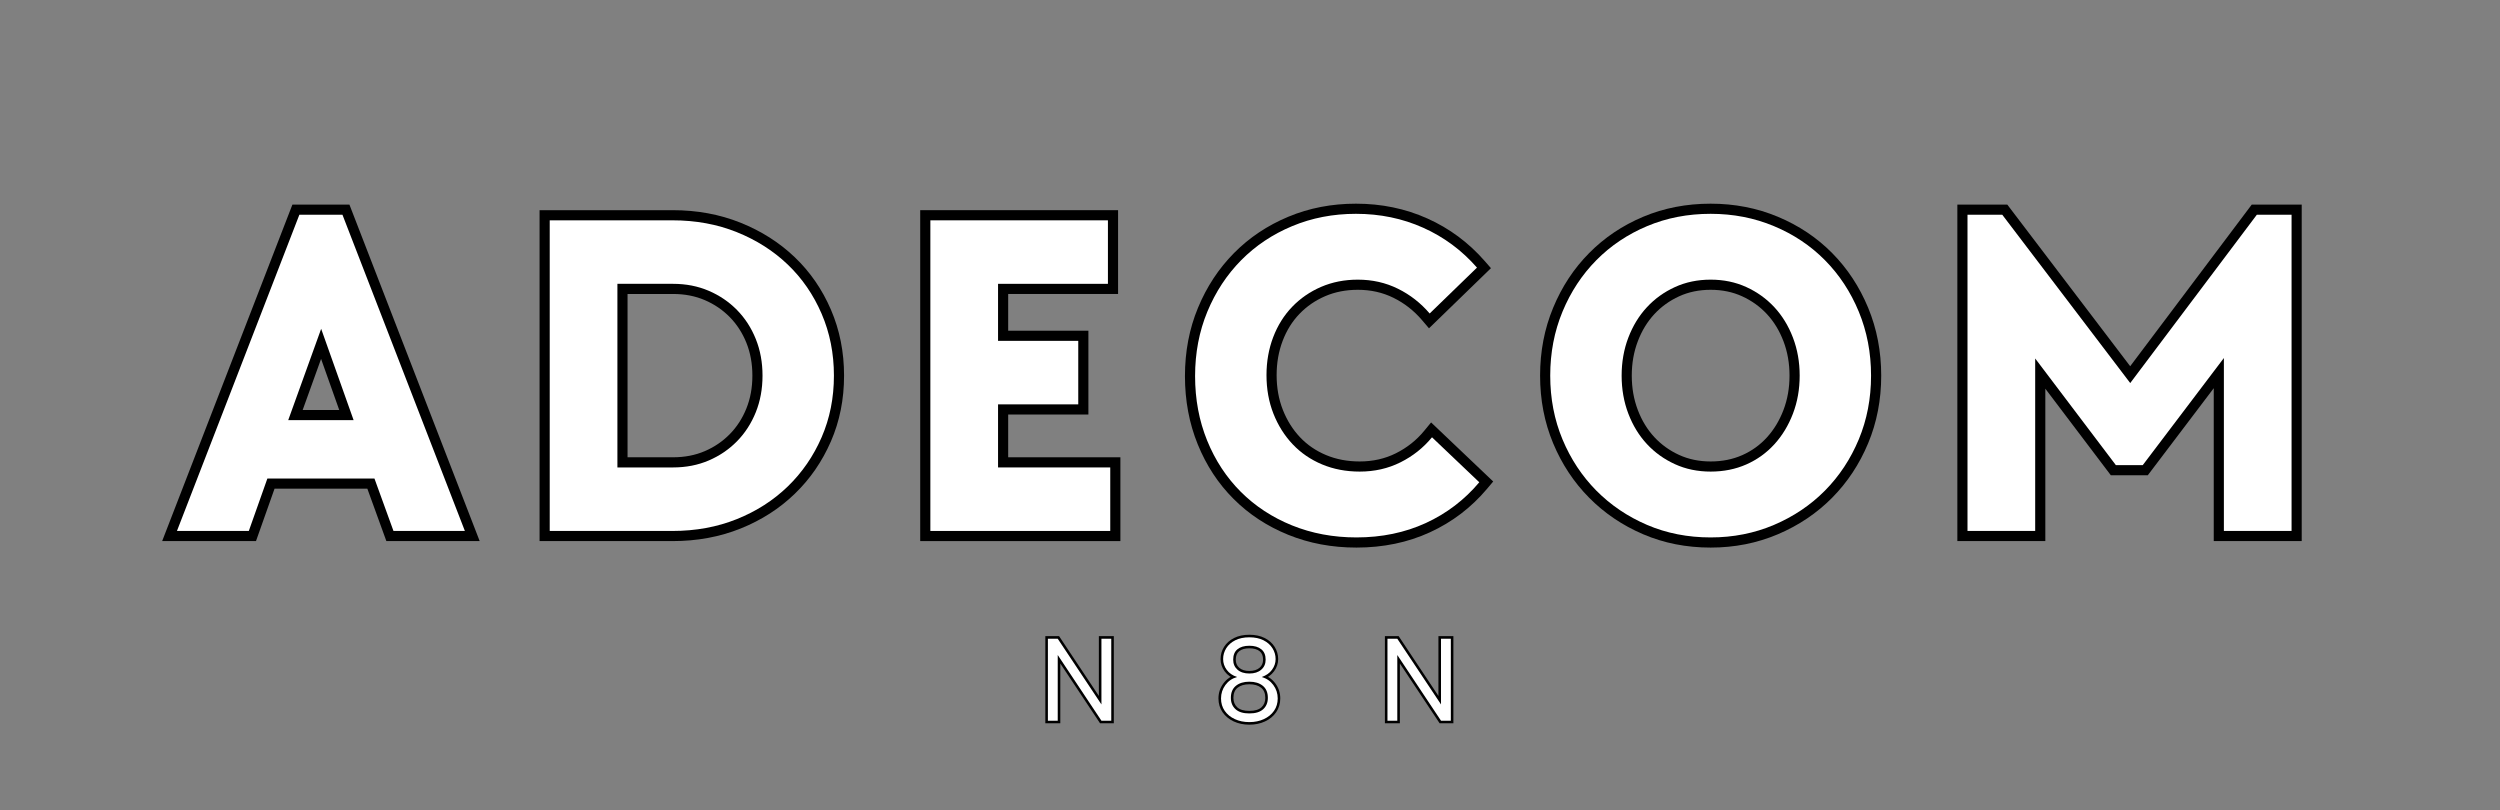 <svg xmlns="http://www.w3.org/2000/svg" xmlns:xlink="http://www.w3.org/1999/xlink" width="1833" zoomAndPan="magnify" viewBox="0 0 1374.75 445.5" height="594" preserveAspectRatio="xMidYMid meet" version="1.0"><rect x="0" y="0" width="1374.75" height="445.5" fill="#808080" stroke="none"/><defs><g/><clipPath id="6ed86eb72e"><rect x="0" width="1228" y="0" height="307"/></clipPath><clipPath id="85dae733f0"><rect x="0" width="291" y="0" height="89"/></clipPath></defs><g transform="matrix(1, 0, 0, 1, 83, 67)"><g clip-path="url(#6ed86eb72e)"><g fill="#000000" fill-opacity="1"><g transform="translate(11.759, 224.968)"><g><path d="M 69.855 -179.457 L 97.391 -179.457 L 169.016 5.578 L 117.703 5.578 L 105.918 -26.906 L 111.16 -28.809 L 111.16 -23.234 L 52.266 -23.234 L 52.266 -28.809 L 57.523 -26.949 L 46.008 5.578 L -5.59 5.578 L 66.035 -179.457 Z M 69.855 -168.301 L 69.855 -173.879 L 75.059 -171.863 L 7.75 2.012 L 2.551 0 L 2.551 -5.578 L 42.066 -5.578 L 42.066 0 L 36.809 -1.859 L 48.324 -34.387 L 115.07 -34.387 L 126.855 -1.902 L 121.613 0 L 121.613 -5.578 L 160.875 -5.578 L 160.875 0 L 155.676 2.012 L 88.367 -171.863 L 93.566 -173.879 L 93.566 -168.301 Z M 94.43 -59.066 L 76.586 -109.293 L 81.84 -111.16 L 87.086 -109.27 L 68.984 -59.043 L 63.738 -60.934 L 63.738 -66.512 L 99.688 -66.512 L 99.688 -60.934 Z M 107.586 -55.355 L 55.801 -55.355 L 81.879 -127.711 L 104.941 -62.801 Z M 107.586 -55.355 "/></g></g></g><g fill="#000000" fill-opacity="1"><g transform="translate(200.167, 224.968)"><g><path d="M 19.121 -176.395 L 86.684 -176.395 C 100.152 -176.395 112.613 -174.094 124.074 -169.492 C 135.535 -164.891 145.473 -158.559 153.895 -150.5 C 162.344 -142.414 168.973 -132.801 173.773 -121.652 C 178.582 -110.496 180.984 -98.414 180.984 -85.41 C 180.984 -72.398 178.578 -60.355 173.766 -49.277 C 168.969 -38.234 162.352 -28.629 153.918 -20.469 C 145.492 -12.312 135.543 -5.93 124.074 -1.324 C 112.613 3.277 100.152 5.578 86.684 5.578 L 13.543 5.578 L 13.543 -176.395 Z M 19.121 -165.242 L 19.121 -170.82 L 24.699 -170.82 L 24.699 0 L 19.121 0 L 19.121 -5.578 L 86.684 -5.578 C 98.715 -5.578 109.789 -7.609 119.918 -11.676 C 130.035 -15.738 138.781 -21.34 146.16 -28.484 C 153.535 -35.617 159.328 -44.031 163.535 -53.723 C 167.734 -63.383 169.832 -73.945 169.832 -85.41 C 169.832 -96.879 167.73 -107.488 163.531 -117.238 C 159.324 -127 153.543 -135.398 146.184 -142.441 C 138.801 -149.508 130.043 -155.074 119.918 -159.141 C 109.789 -163.207 98.715 -165.242 86.684 -165.242 Z M 86.938 -40.508 C 93.316 -40.508 99.125 -41.629 104.375 -43.879 C 109.648 -46.141 114.238 -49.258 118.141 -53.238 C 122.043 -57.215 125.086 -61.918 127.273 -67.352 C 129.469 -72.801 130.566 -78.82 130.566 -85.41 C 130.566 -91.996 129.469 -98.016 127.273 -103.469 C 125.086 -108.898 122.043 -113.605 118.141 -117.578 C 114.238 -121.559 109.648 -124.68 104.375 -126.941 C 99.125 -129.188 93.316 -130.312 86.938 -130.312 L 56.344 -130.312 L 56.344 -135.891 L 61.922 -135.891 L 61.922 -34.93 L 56.344 -34.93 L 56.344 -40.508 Z M 86.938 -29.352 L 50.766 -29.352 L 50.766 -141.469 L 86.938 -141.469 C 94.84 -141.469 102.117 -140.043 108.77 -137.191 C 115.391 -134.355 121.172 -130.422 126.105 -125.391 C 131.043 -120.359 134.883 -114.441 137.621 -107.633 C 140.355 -100.848 141.723 -93.438 141.723 -85.41 C 141.723 -77.379 140.355 -69.973 137.621 -63.184 C 134.879 -56.379 131.043 -50.461 126.105 -45.426 C 121.172 -40.398 115.391 -36.465 108.77 -33.625 C 102.117 -30.777 94.84 -29.352 86.938 -29.352 Z M 86.938 -29.352 "/></g></g></g><g fill="#000000" fill-opacity="1"><g transform="translate(409.481, 224.968)"><g><path d="M 19.121 -176.395 L 122.348 -176.395 L 122.348 -130.312 L 56.344 -130.312 L 56.344 -135.891 L 61.922 -135.891 L 61.922 -104.531 L 56.344 -104.531 L 56.344 -110.109 L 106.027 -110.109 L 106.027 -64.023 L 56.344 -64.023 L 56.344 -69.602 L 61.922 -69.602 L 61.922 -34.93 L 56.344 -34.93 L 56.344 -40.508 L 123.621 -40.508 L 123.621 5.578 L 13.543 5.578 L 13.543 -176.395 Z M 19.121 -165.242 L 19.121 -170.82 L 24.699 -170.82 L 24.699 0 L 19.121 0 L 19.121 -5.578 L 118.043 -5.578 L 118.043 0 L 112.465 0 L 112.465 -34.93 L 118.043 -34.93 L 118.043 -29.352 L 50.766 -29.352 L 50.766 -75.18 L 100.453 -75.18 L 100.453 -69.602 L 94.875 -69.602 L 94.875 -104.531 L 100.453 -104.531 L 100.453 -98.953 L 50.766 -98.953 L 50.766 -141.469 L 116.77 -141.469 L 116.77 -135.891 L 111.191 -135.891 L 111.191 -170.82 L 116.77 -170.82 L 116.77 -165.242 Z M 19.121 -165.242 "/></g></g></g><g fill="#000000" fill-opacity="1"><g transform="translate(565.256, 224.968)"><g><path d="M 97.648 9.148 C 84.172 9.148 71.66 6.801 60.109 2.109 C 48.535 -2.594 38.527 -9.164 30.094 -17.602 C 21.656 -26.035 15.086 -36.043 10.387 -47.617 C 5.691 -59.168 3.348 -71.68 3.348 -85.156 C 3.348 -98.641 5.738 -111.164 10.527 -122.727 C 15.309 -134.277 21.91 -144.309 30.328 -152.816 C 38.754 -161.332 48.707 -167.988 60.188 -172.777 C 71.668 -177.57 84.07 -179.965 97.391 -179.965 C 111.445 -179.965 124.527 -177.254 136.641 -171.832 C 148.77 -166.398 159.27 -158.617 168.133 -148.488 L 171.621 -144.5 L 137.547 -111.43 L 133.688 -115.953 C 129.254 -121.152 124.023 -125.238 117.996 -128.211 C 112.062 -131.141 105.531 -132.609 98.414 -132.609 C 91.871 -132.609 85.891 -131.441 80.477 -129.109 C 75.047 -126.773 70.336 -123.535 66.352 -119.398 C 62.375 -115.273 59.289 -110.332 57.094 -104.582 C 54.875 -98.766 53.762 -92.457 53.762 -85.664 C 53.762 -78.723 54.91 -72.352 57.199 -66.551 C 59.484 -60.762 62.633 -55.746 66.641 -51.512 C 70.605 -47.32 75.371 -44.062 80.938 -41.73 C 86.535 -39.383 92.699 -38.211 99.434 -38.211 C 106.711 -38.211 113.359 -39.715 119.375 -42.723 C 125.465 -45.77 130.641 -49.875 134.898 -55.047 L 138.707 -59.672 L 172.859 -27.195 L 169.477 -23.176 C 160.781 -12.852 150.32 -4.883 138.09 0.734 C 125.879 6.344 112.398 9.148 97.648 9.148 Z M 97.648 -2.008 C 110.773 -2.008 122.699 -4.473 133.434 -9.402 C 144.152 -14.324 153.32 -21.312 160.945 -30.363 L 165.211 -26.77 L 161.367 -22.73 L 135.363 -47.461 L 139.203 -51.5 L 143.512 -47.957 C 138.25 -41.566 131.867 -36.496 124.363 -32.746 C 116.777 -28.953 108.469 -27.059 99.434 -27.059 C 91.207 -27.059 83.605 -28.52 76.625 -31.441 C 69.613 -34.379 63.586 -38.512 58.539 -43.844 C 53.543 -49.125 49.637 -55.328 46.824 -62.457 C 44.012 -69.57 42.609 -77.309 42.609 -85.664 C 42.609 -93.828 43.965 -101.461 46.672 -108.559 C 49.406 -115.727 53.289 -121.922 58.32 -127.141 C 63.344 -132.352 69.258 -136.426 76.066 -139.355 C 82.887 -142.293 90.336 -143.762 98.414 -143.762 C 107.27 -143.762 115.441 -141.914 122.934 -138.215 C 130.336 -134.562 136.746 -129.555 142.172 -123.191 L 137.93 -119.574 L 134.047 -123.574 L 160.051 -148.816 L 163.934 -144.812 L 159.738 -141.141 C 151.945 -150.047 142.727 -156.883 132.082 -161.648 C 121.418 -166.426 109.855 -168.812 97.391 -168.812 C 85.559 -168.812 74.59 -166.703 64.484 -162.484 C 54.379 -158.27 45.637 -152.43 38.258 -144.969 C 30.867 -137.5 25.059 -128.664 20.832 -118.461 C 16.613 -108.266 14.5 -97.164 14.5 -85.156 C 14.5 -73.133 16.574 -62.02 20.719 -51.816 C 24.855 -41.633 30.609 -32.859 37.98 -25.488 C 45.352 -18.117 54.129 -12.363 64.309 -8.227 C 74.512 -4.082 85.625 -2.008 97.648 -2.008 Z M 97.648 -2.008 "/></g></g></g><g fill="#000000" fill-opacity="1"><g transform="translate(760.547, 224.968)"><g><path d="M 97.137 9.148 C 83.797 9.148 71.422 6.703 60.012 1.812 C 48.637 -3.062 38.742 -9.754 30.328 -18.258 C 21.914 -26.762 15.316 -36.742 10.531 -48.207 C 5.742 -59.688 3.348 -72.086 3.348 -85.41 C 3.348 -98.727 5.738 -111.164 10.527 -122.727 C 15.309 -134.277 21.91 -144.309 30.328 -152.816 C 38.75 -161.328 48.656 -167.98 60.047 -172.773 C 71.445 -177.566 83.809 -179.965 97.137 -179.965 C 110.289 -179.965 122.605 -177.57 134.086 -172.777 C 145.566 -167.988 155.52 -161.332 163.949 -152.816 C 172.363 -144.309 178.965 -134.277 183.75 -122.727 C 188.535 -111.164 190.93 -98.727 190.93 -85.41 C 190.93 -72.086 188.535 -59.688 183.742 -48.207 C 178.961 -36.742 172.359 -26.762 163.949 -18.258 C 155.531 -9.75 145.586 -3.059 134.121 1.816 C 122.629 6.703 110.305 9.148 97.137 9.148 Z M 97.137 -2.008 C 108.789 -2.008 119.66 -4.152 129.758 -8.445 C 139.875 -12.75 148.629 -18.637 156.02 -26.105 C 163.414 -33.578 169.223 -42.375 173.449 -52.5 C 177.664 -62.605 179.773 -73.578 179.773 -85.41 C 179.773 -97.246 177.664 -108.266 173.441 -118.461 C 169.219 -128.664 163.41 -137.5 156.02 -144.969 C 148.641 -152.43 139.895 -158.27 129.789 -162.484 C 119.684 -166.703 108.801 -168.812 97.137 -168.812 C 85.309 -168.812 74.387 -166.703 64.371 -162.492 C 54.344 -158.273 45.641 -152.434 38.258 -144.969 C 30.867 -137.5 25.059 -128.664 20.832 -118.461 C 16.613 -108.266 14.5 -97.246 14.5 -85.41 C 14.5 -73.578 16.609 -62.605 20.828 -52.5 C 25.051 -42.375 30.863 -33.578 38.258 -26.105 C 45.648 -18.633 54.367 -12.742 64.406 -8.441 C 74.414 -4.152 85.324 -2.008 97.137 -2.008 Z M 97.137 -38.211 C 103.488 -38.211 109.281 -39.371 114.512 -41.684 C 119.742 -44.004 124.262 -47.25 128.07 -51.434 C 131.93 -55.672 134.969 -60.691 137.18 -66.492 C 139.402 -72.309 140.512 -78.617 140.512 -85.41 C 140.512 -92.203 139.402 -98.508 137.18 -104.328 C 134.973 -110.113 131.949 -115.078 128.105 -119.223 C 124.273 -123.352 119.723 -126.621 114.449 -129.035 C 109.238 -131.418 103.465 -132.609 97.137 -132.609 C 90.809 -132.609 85.039 -131.418 79.824 -129.035 C 74.551 -126.621 70 -123.352 66.172 -119.223 C 62.328 -115.078 59.301 -110.113 57.094 -104.328 C 54.875 -98.508 53.762 -92.203 53.762 -85.41 C 53.762 -78.617 54.875 -72.309 57.094 -66.492 C 59.301 -60.707 62.328 -55.742 66.172 -51.598 C 70 -47.465 74.551 -44.195 79.824 -41.785 C 85.039 -39.402 90.809 -38.211 97.137 -38.211 Z M 97.137 -27.059 C 89.188 -27.059 81.871 -28.586 75.188 -31.641 C 68.562 -34.668 62.832 -38.793 57.992 -44.012 C 53.168 -49.215 49.395 -55.383 46.672 -62.516 C 43.965 -69.613 42.609 -77.246 42.609 -85.41 C 42.609 -93.574 43.965 -101.203 46.672 -108.305 C 49.395 -115.438 53.168 -121.605 57.992 -126.809 C 62.832 -132.027 68.562 -136.148 75.188 -139.18 C 81.871 -142.234 89.188 -143.762 97.137 -143.762 C 105.086 -143.762 112.402 -142.234 119.086 -139.18 C 125.711 -136.148 131.445 -132.027 136.285 -126.809 C 141.109 -121.605 144.883 -115.438 147.602 -108.305 C 150.312 -101.203 151.664 -93.574 151.664 -85.41 C 151.664 -77.246 150.312 -69.613 147.602 -62.516 C 144.887 -55.398 141.125 -49.199 136.316 -43.922 C 131.457 -38.582 125.691 -34.438 119.027 -31.484 C 112.359 -28.535 105.062 -27.059 97.137 -27.059 Z M 97.137 -27.059 "/></g></g></g><g fill="#000000" fill-opacity="1"><g transform="translate(979.804, 224.968)"><g><path d="M 19.121 -179.457 L 41.008 -179.457 L 113.051 -84.707 L 108.609 -81.332 L 104.152 -84.684 L 175.43 -179.457 L 202.91 -179.457 L 202.91 5.578 L 154.535 5.578 L 154.535 -95.098 L 160.109 -95.098 L 164.555 -91.73 L 118.266 -30.625 L 97.934 -30.625 L 51.898 -91.477 L 56.344 -94.844 L 61.922 -94.844 L 61.922 5.578 L 13.543 5.578 L 13.543 -179.457 Z M 19.121 -168.301 L 19.121 -173.879 L 24.699 -173.879 L 24.699 0 L 19.121 0 L 19.121 -5.578 L 56.344 -5.578 L 56.344 0 L 50.766 0 L 50.766 -111.461 L 105.156 -39.566 L 100.707 -36.203 L 100.707 -41.781 L 115.492 -41.781 L 115.492 -36.203 L 111.047 -39.57 L 165.688 -111.695 L 165.688 0 L 160.109 0 L 160.109 -5.578 L 197.336 -5.578 L 197.336 0 L 191.758 0 L 191.758 -173.879 L 197.336 -173.879 L 197.336 -168.301 L 178.211 -168.301 L 178.211 -173.879 L 182.672 -170.527 L 108.633 -72.082 L 33.805 -170.504 L 38.242 -173.879 L 38.242 -168.301 Z M 19.121 -168.301 "/></g></g></g><g fill="#ffffff" fill-opacity="1"><g transform="translate(11.759, 224.968)"><g><path d="M 69.859 -173.875 L 93.562 -173.875 L 160.875 0 L 121.609 0 L 111.156 -28.812 L 52.266 -28.812 L 42.062 0 L 2.547 0 Z M 99.688 -60.938 L 81.844 -111.156 L 63.734 -60.938 Z M 99.688 -60.938 "/></g></g></g><g fill="#ffffff" fill-opacity="1"><g transform="translate(200.167, 224.968)"><g><path d="M 19.125 -170.812 L 86.688 -170.812 C 99.438 -170.812 111.207 -168.645 122 -164.312 C 132.789 -159.977 142.133 -154.031 150.031 -146.469 C 157.938 -138.906 164.141 -129.895 168.641 -119.438 C 173.148 -108.988 175.406 -97.645 175.406 -85.406 C 175.406 -73.164 173.148 -61.863 168.641 -51.5 C 164.141 -41.133 157.938 -32.125 150.031 -24.469 C 142.133 -16.82 132.789 -10.832 122 -6.5 C 111.207 -2.164 99.438 0 86.688 0 L 19.125 0 Z M 86.938 -34.922 C 94.07 -34.922 100.613 -36.195 106.562 -38.75 C 112.52 -41.301 117.707 -44.828 122.125 -49.328 C 126.539 -53.836 129.977 -59.148 132.438 -65.266 C 134.906 -71.391 136.141 -78.102 136.141 -85.406 C 136.141 -92.719 134.906 -99.43 132.438 -105.547 C 129.977 -111.672 126.539 -116.984 122.125 -121.484 C 117.707 -125.984 112.52 -129.508 106.562 -132.062 C 100.613 -134.613 94.07 -135.891 86.938 -135.891 L 56.344 -135.891 L 56.344 -34.922 Z M 86.938 -34.922 "/></g></g></g><g fill="#ffffff" fill-opacity="1"><g transform="translate(409.481, 224.968)"><g><path d="M 19.125 -170.812 L 116.766 -170.812 L 116.766 -135.891 L 56.344 -135.891 L 56.344 -104.531 L 100.453 -104.531 L 100.453 -69.609 L 56.344 -69.609 L 56.344 -34.922 L 118.047 -34.922 L 118.047 0 L 19.125 0 Z M 19.125 -170.812 "/></g></g></g><g fill="#ffffff" fill-opacity="1"><g transform="translate(565.256, 224.968)"><g><path d="M 97.641 3.562 C 84.898 3.562 73.086 1.352 62.203 -3.062 C 51.328 -7.477 41.938 -13.641 34.031 -21.547 C 26.133 -29.453 19.973 -38.844 15.547 -49.719 C 11.129 -60.594 8.922 -72.406 8.922 -85.156 C 8.922 -97.906 11.172 -109.719 15.672 -120.594 C 20.18 -131.469 26.383 -140.898 34.281 -148.891 C 42.188 -156.879 51.535 -163.125 62.328 -167.625 C 73.129 -172.133 84.816 -174.391 97.391 -174.391 C 110.648 -174.391 122.973 -171.836 134.359 -166.734 C 145.742 -161.641 155.602 -154.332 163.938 -144.812 L 137.922 -119.578 C 132.992 -125.348 127.172 -129.891 120.453 -133.203 C 113.742 -136.523 106.395 -138.188 98.406 -138.188 C 91.102 -138.188 84.391 -136.867 78.266 -134.234 C 72.148 -131.598 66.836 -127.941 62.328 -123.266 C 57.828 -118.598 54.344 -113.031 51.875 -106.562 C 49.414 -100.102 48.188 -93.141 48.188 -85.672 C 48.188 -78.016 49.457 -70.957 52 -64.5 C 54.551 -58.039 58.078 -52.43 62.578 -47.672 C 67.086 -42.91 72.488 -39.211 78.781 -36.578 C 85.07 -33.953 91.957 -32.641 99.438 -32.641 C 107.594 -32.641 115.066 -34.336 121.859 -37.734 C 128.66 -41.129 134.441 -45.719 139.203 -51.5 L 165.203 -26.766 C 157.047 -17.078 147.227 -9.598 135.75 -4.328 C 124.281 0.93 111.578 3.562 97.641 3.562 Z M 97.641 3.562 "/></g></g></g><g fill="#ffffff" fill-opacity="1"><g transform="translate(760.547, 224.968)"><g><path d="M 97.141 3.562 C 84.555 3.562 72.91 1.27 62.203 -3.312 C 51.492 -7.906 42.188 -14.191 34.281 -22.172 C 26.383 -30.16 20.18 -39.551 15.672 -50.344 C 11.172 -61.145 8.922 -72.832 8.922 -85.406 C 8.922 -97.988 11.172 -109.719 15.672 -120.594 C 20.18 -131.469 26.383 -140.898 34.281 -148.891 C 42.188 -156.879 51.492 -163.125 62.203 -167.625 C 72.91 -172.133 84.555 -174.391 97.141 -174.391 C 109.547 -174.391 121.145 -172.133 131.938 -167.625 C 142.727 -163.125 152.078 -156.879 159.984 -148.891 C 167.891 -140.898 174.094 -131.469 178.594 -120.594 C 183.094 -109.719 185.344 -97.988 185.344 -85.406 C 185.344 -72.832 183.094 -61.145 178.594 -50.344 C 174.094 -39.551 167.891 -30.16 159.984 -22.172 C 152.078 -14.191 142.727 -7.906 131.938 -3.312 C 121.145 1.27 109.547 3.562 97.141 3.562 Z M 97.141 -32.641 C 104.273 -32.641 110.816 -33.953 116.766 -36.578 C 122.711 -39.211 127.852 -42.91 132.188 -47.672 C 136.52 -52.43 139.922 -58.039 142.391 -64.5 C 144.859 -70.957 146.094 -77.926 146.094 -85.406 C 146.094 -92.883 144.859 -99.852 142.391 -106.312 C 139.922 -112.77 136.52 -118.336 132.188 -123.016 C 127.852 -127.691 122.711 -131.391 116.766 -134.109 C 110.816 -136.828 104.273 -138.188 97.141 -138.188 C 89.992 -138.188 83.445 -136.828 77.5 -134.109 C 71.551 -131.391 66.41 -127.691 62.078 -123.016 C 57.742 -118.336 54.344 -112.77 51.875 -106.312 C 49.414 -99.852 48.188 -92.883 48.188 -85.406 C 48.188 -77.926 49.414 -70.957 51.875 -64.5 C 54.344 -58.039 57.742 -52.473 62.078 -47.797 C 66.41 -43.129 71.551 -39.438 77.5 -36.719 C 83.445 -34 89.992 -32.641 97.141 -32.641 Z M 97.141 -32.641 "/></g></g></g><g fill="#ffffff" fill-opacity="1"><g transform="translate(979.804, 224.968)"><g><path d="M 19.125 -173.875 L 38.25 -173.875 L 108.609 -81.328 L 178.219 -173.875 L 197.328 -173.875 L 197.328 0 L 160.109 0 L 160.109 -95.094 L 115.5 -36.203 L 100.703 -36.203 L 56.344 -94.844 L 56.344 0 L 19.125 0 Z M 19.125 -173.875 "/></g></g></g></g></g><g transform="matrix(1, 0, 0, 1, 568, 330)"><g clip-path="url(#85dae733f0)"><g fill="#000000" fill-opacity="1"><g transform="translate(3.473, 66.317)"><g><path d="M 3.355 0 L 3.355 -46.492 L 10.93 -46.492 L 35.371 -9.73 L 34.199 -8.953 L 32.789 -8.953 L 32.789 -46.492 L 41.016 -46.492 L 41.016 1.41 L 33.441 1.41 L 9.004 -35.352 L 10.176 -36.129 L 11.586 -36.129 L 11.586 1.41 L 3.355 1.41 Z M 6.176 0 L 4.766 0 L 4.766 -1.41 L 10.176 -1.41 L 10.176 0 L 8.766 0 L 8.766 -40.797 L 35.371 -0.781 L 34.199 0 L 34.199 -1.41 L 39.609 -1.41 L 39.609 0 L 38.199 0 L 38.199 -45.082 L 39.609 -45.082 L 39.609 -43.672 L 34.199 -43.672 L 34.199 -45.082 L 35.609 -45.082 L 35.609 -4.285 L 9.004 -44.301 L 10.176 -45.082 L 10.176 -43.672 L 4.766 -43.672 L 4.766 -45.082 L 6.176 -45.082 Z M 6.176 0 "/></g></g></g><g fill="#000000" fill-opacity="1"><g transform="translate(99.382, 66.317)"><g><path d="M 19.645 2.184 C 16.473 2.184 13.613 1.59 11.062 0.41 C 8.473 -0.793 6.426 -2.477 4.926 -4.641 C 3.406 -6.836 2.648 -9.367 2.648 -12.238 C 2.648 -15.293 3.543 -18.039 5.336 -20.477 C 7.141 -22.93 9.531 -24.566 12.508 -25.383 L 12.879 -24.023 L 12.434 -22.684 C 9.707 -23.594 7.586 -25.07 6.078 -27.113 C 4.566 -29.164 3.809 -31.422 3.809 -33.875 C 3.809 -36.34 4.461 -38.598 5.766 -40.652 C 7.066 -42.699 8.906 -44.316 11.285 -45.504 C 13.629 -46.68 16.414 -47.266 19.645 -47.266 C 22.871 -47.266 25.656 -46.68 28 -45.504 C 30.383 -44.316 32.223 -42.699 33.52 -40.652 C 34.824 -38.598 35.48 -36.34 35.48 -33.875 C 35.48 -31.465 34.723 -29.227 33.211 -27.152 C 31.703 -25.086 29.582 -23.598 26.852 -22.684 L 26.406 -24.023 L 26.777 -25.383 C 29.754 -24.566 32.145 -22.93 33.949 -20.477 C 35.742 -18.039 36.637 -15.293 36.637 -12.238 C 36.637 -9.367 35.879 -6.836 34.359 -4.641 C 32.859 -2.477 30.816 -0.793 28.223 0.41 C 25.672 1.59 22.812 2.184 19.645 2.184 Z M 19.645 -0.637 C 22.398 -0.637 24.863 -1.141 27.035 -2.148 C 29.164 -3.137 30.832 -4.5 32.039 -6.246 C 33.227 -7.957 33.82 -9.953 33.82 -12.238 C 33.82 -14.676 33.105 -16.867 31.68 -18.809 C 30.262 -20.734 28.379 -22.02 26.031 -22.664 L 21.555 -23.891 L 25.961 -25.359 C 28.121 -26.082 29.781 -27.23 30.934 -28.812 C 32.086 -30.391 32.66 -32.078 32.66 -33.875 C 32.66 -35.793 32.152 -37.547 31.141 -39.141 C 30.121 -40.746 28.656 -42.027 26.742 -42.984 C 24.793 -43.957 22.426 -44.445 19.645 -44.445 C 16.859 -44.445 14.492 -43.957 12.543 -42.984 C 10.633 -42.027 9.164 -40.746 8.145 -39.141 C 7.133 -37.547 6.625 -35.793 6.625 -33.875 C 6.625 -32.039 7.199 -30.344 8.348 -28.789 C 9.5 -27.223 11.16 -26.082 13.328 -25.359 L 17.73 -23.891 L 13.254 -22.664 C 10.906 -22.02 9.023 -20.734 7.609 -18.809 C 6.18 -16.867 5.469 -14.676 5.469 -12.238 C 5.469 -9.953 6.059 -7.957 7.246 -6.246 C 8.453 -4.5 10.121 -3.137 12.25 -2.148 C 14.422 -1.141 16.887 -0.637 19.645 -0.637 Z M 19.645 -27.363 C 22.039 -27.363 23.91 -27.945 25.258 -29.113 C 26.543 -30.227 27.184 -31.707 27.184 -33.555 C 27.184 -35.641 26.566 -37.184 25.324 -38.191 C 23.996 -39.27 22.102 -39.809 19.645 -39.809 C 17.188 -39.809 15.309 -39.27 14 -38.195 C 12.777 -37.191 12.164 -35.645 12.164 -33.555 C 12.164 -31.703 12.801 -30.223 14.07 -29.105 C 15.391 -27.945 17.25 -27.363 19.645 -27.363 Z M 19.645 -24.547 C 16.539 -24.547 14.062 -25.359 12.207 -26.988 C 10.301 -28.664 9.348 -30.852 9.348 -33.555 C 9.348 -36.531 10.301 -38.805 12.211 -40.375 C 14.039 -41.875 16.516 -42.629 19.645 -42.629 C 22.766 -42.629 25.254 -41.879 27.102 -40.379 C 29.035 -38.812 30.004 -36.535 30.004 -33.555 C 30.004 -30.848 29.039 -28.66 27.102 -26.984 C 25.227 -25.359 22.742 -24.547 19.645 -24.547 Z M 19.645 -5.402 C 22.668 -5.402 24.891 -6.062 26.316 -7.379 C 27.711 -8.668 28.41 -10.395 28.41 -12.559 C 28.41 -15.031 27.66 -16.879 26.16 -18.098 C 24.574 -19.391 22.398 -20.035 19.645 -20.035 C 16.887 -20.035 14.715 -19.391 13.125 -18.098 C 11.625 -16.879 10.875 -15.031 10.875 -12.559 C 10.875 -10.395 11.574 -8.668 12.969 -7.379 C 14.395 -6.062 16.617 -5.402 19.645 -5.402 Z M 19.645 -2.582 C 15.883 -2.582 13.02 -3.492 11.055 -5.309 C 9.059 -7.156 8.059 -9.57 8.059 -12.559 C 8.059 -15.926 9.152 -18.5 11.348 -20.285 C 13.453 -22 16.219 -22.855 19.645 -22.855 C 23.07 -22.855 25.832 -22 27.938 -20.285 C 30.133 -18.5 31.227 -15.926 31.227 -12.559 C 31.227 -9.57 30.23 -7.156 28.23 -5.309 C 26.266 -3.492 23.402 -2.582 19.645 -2.582 Z M 19.645 -2.582 "/></g></g></g><g fill="#000000" fill-opacity="1"><g transform="translate(190.204, 66.317)"><g><path d="M 3.355 0 L 3.355 -46.492 L 10.93 -46.492 L 35.371 -9.73 L 34.199 -8.953 L 32.789 -8.953 L 32.789 -46.492 L 41.016 -46.492 L 41.016 1.41 L 33.441 1.41 L 9.004 -35.352 L 10.176 -36.129 L 11.586 -36.129 L 11.586 1.41 L 3.355 1.41 Z M 6.176 0 L 4.766 0 L 4.766 -1.41 L 10.176 -1.41 L 10.176 0 L 8.766 0 L 8.766 -40.797 L 35.371 -0.781 L 34.199 0 L 34.199 -1.41 L 39.609 -1.41 L 39.609 0 L 38.199 0 L 38.199 -45.082 L 39.609 -45.082 L 39.609 -43.672 L 34.199 -43.672 L 34.199 -45.082 L 35.609 -45.082 L 35.609 -4.285 L 9.004 -44.301 L 10.176 -45.082 L 10.176 -43.672 L 4.766 -43.672 L 4.766 -45.082 L 6.176 -45.082 Z M 6.176 0 "/></g></g></g><g fill="#ffffff" fill-opacity="1"><g transform="translate(3.473, 66.317)"><g><path d="M 4.766 0 L 4.766 -45.078 L 10.172 -45.078 L 34.203 -8.953 L 34.203 -45.078 L 39.609 -45.078 L 39.609 0 L 34.203 0 L 10.172 -36.125 L 10.172 0 Z M 4.766 0 "/></g></g></g><g fill="#ffffff" fill-opacity="1"><g transform="translate(99.382, 66.317)"><g><path d="M 19.641 0.766 C 16.68 0.766 14.02 0.219 11.656 -0.875 C 9.289 -1.969 7.43 -3.488 6.078 -5.438 C 4.734 -7.395 4.062 -9.66 4.062 -12.234 C 4.062 -14.984 4.863 -17.453 6.469 -19.641 C 8.082 -21.828 10.219 -23.289 12.875 -24.031 C 10.426 -24.844 8.535 -26.148 7.203 -27.953 C 5.879 -29.754 5.219 -31.727 5.219 -33.875 C 5.219 -36.062 5.797 -38.066 6.953 -39.891 C 8.109 -41.723 9.758 -43.176 11.906 -44.25 C 14.062 -45.32 16.641 -45.859 19.641 -45.859 C 22.648 -45.859 25.227 -45.32 27.375 -44.25 C 29.52 -43.176 31.172 -41.723 32.328 -39.891 C 33.492 -38.066 34.078 -36.062 34.078 -33.875 C 34.078 -31.77 33.41 -29.805 32.078 -27.984 C 30.742 -26.16 28.852 -24.844 26.406 -24.031 C 29.07 -23.289 31.207 -21.828 32.812 -19.641 C 34.426 -17.453 35.234 -14.984 35.234 -12.234 C 35.234 -9.66 34.555 -7.395 33.203 -5.438 C 31.848 -3.488 29.988 -1.969 27.625 -0.875 C 25.27 0.219 22.609 0.766 19.641 0.766 Z M 19.641 -25.953 C 22.391 -25.953 24.566 -26.648 26.172 -28.047 C 27.785 -29.441 28.594 -31.281 28.594 -33.562 C 28.594 -36.094 27.797 -38 26.203 -39.281 C 24.617 -40.57 22.43 -41.219 19.641 -41.219 C 16.848 -41.219 14.664 -40.57 13.094 -39.281 C 11.531 -38 10.75 -36.094 10.75 -33.562 C 10.75 -31.281 11.539 -29.441 13.125 -28.047 C 14.719 -26.648 16.891 -25.953 19.641 -25.953 Z M 19.641 -4 C 23.035 -4 25.578 -4.781 27.266 -6.344 C 28.961 -7.906 29.812 -9.977 29.812 -12.562 C 29.812 -15.477 28.891 -17.688 27.047 -19.188 C 25.203 -20.695 22.734 -21.453 19.641 -21.453 C 16.547 -21.453 14.078 -20.695 12.234 -19.188 C 10.391 -17.688 9.469 -15.477 9.469 -12.562 C 9.469 -9.977 10.316 -7.906 12.016 -6.344 C 13.711 -4.781 16.254 -4 19.641 -4 Z M 19.641 -4 "/></g></g></g><g fill="#ffffff" fill-opacity="1"><g transform="translate(190.204, 66.317)"><g><path d="M 4.766 0 L 4.766 -45.078 L 10.172 -45.078 L 34.203 -8.953 L 34.203 -45.078 L 39.609 -45.078 L 39.609 0 L 34.203 0 L 10.172 -36.125 L 10.172 0 Z M 4.766 0 "/></g></g></g></g></g></svg>